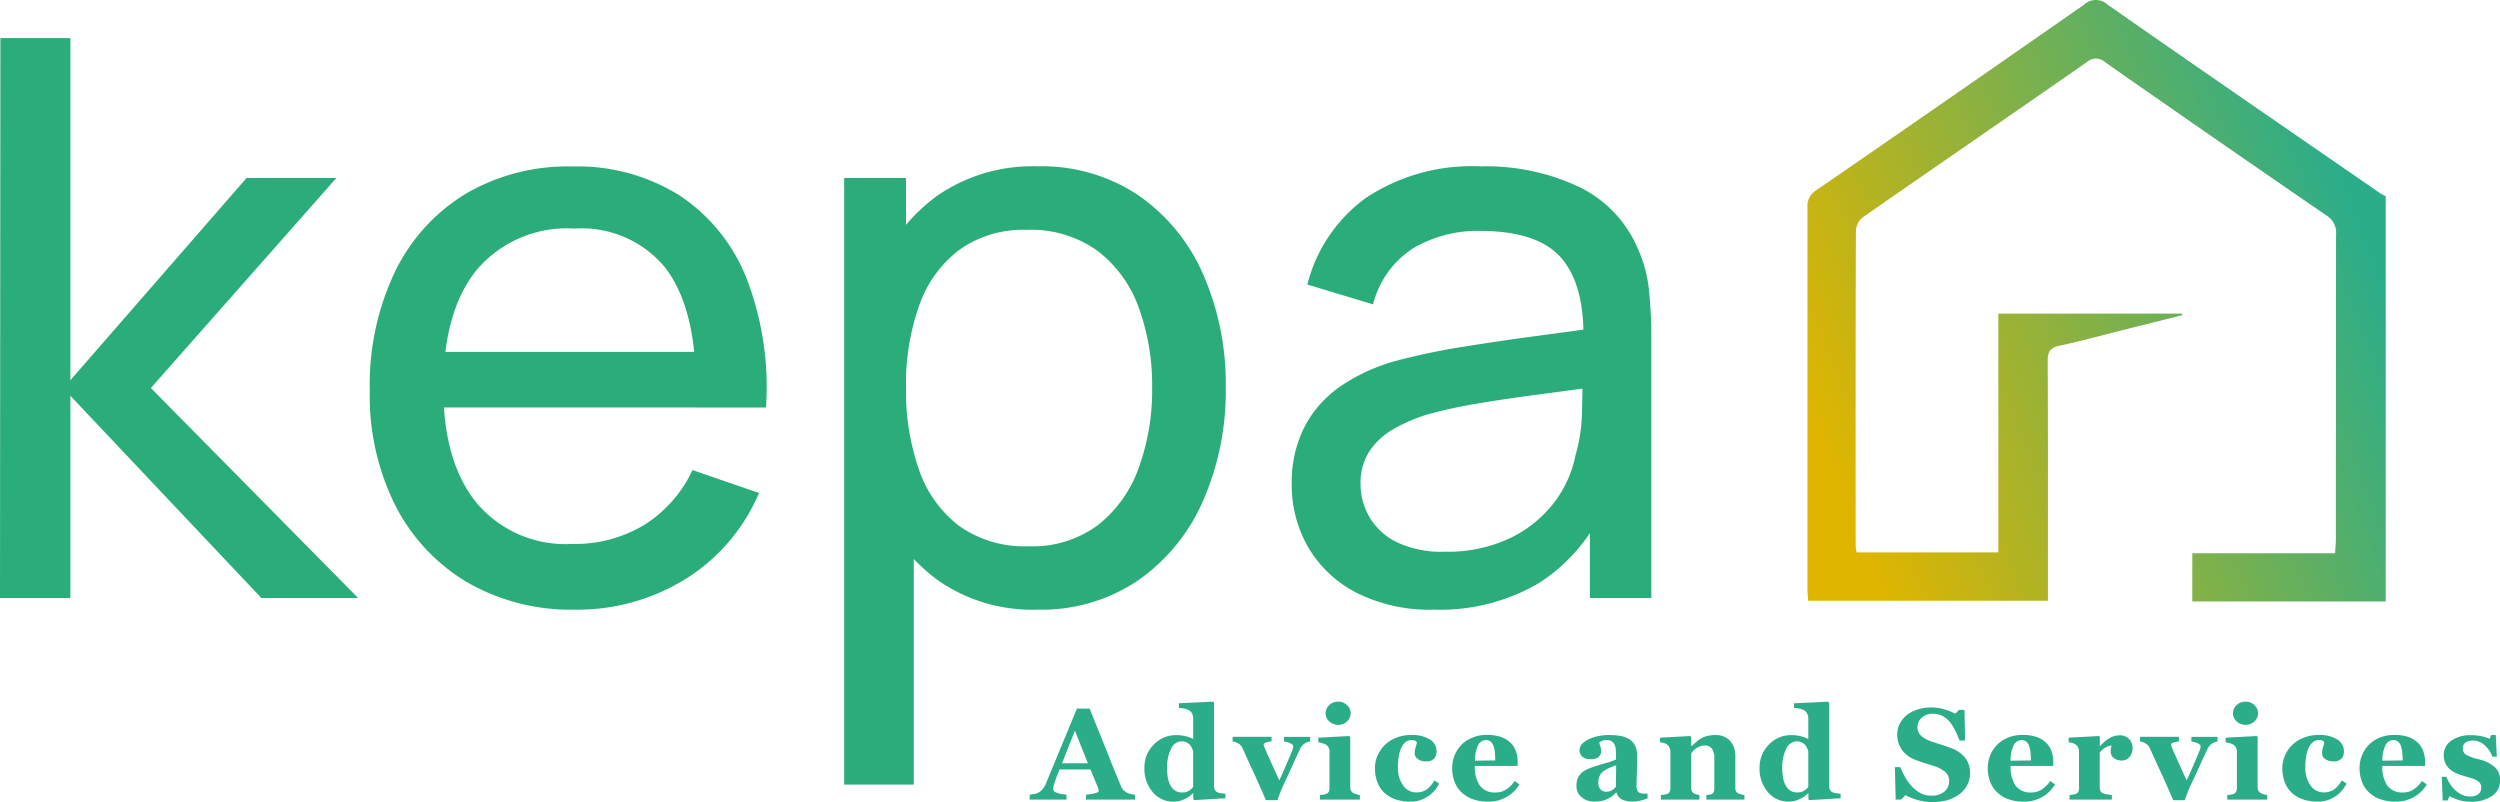 <svg xmlns="http://www.w3.org/2000/svg" xmlns:xlink="http://www.w3.org/1999/xlink" width="173.593" height="55.689" viewBox="0 0 173.593 55.689"><defs><linearGradient id="a" x1="0.928" y1="0.306" x2="0" y2="0.685" gradientUnits="objectBoundingBox"><stop offset="0" stop-color="#2bad8a"/><stop offset="1" stop-color="#e0b500"/></linearGradient></defs><g transform="translate(-183.753 -37.478)"><g transform="translate(5.746 4.397)"><g transform="translate(174.254 17)"><path d="M3.753,0,3.78-38.88H8.64v23.76L20.871-29.16h6.237L14.229-14.58,28.62,0H21.9L8.64-14.04V0ZM43.686.81a14.378,14.378,0,0,1-7.493-1.9,13.1,13.1,0,0,1-4.982-5.319,17.014,17.014,0,0,1-1.782-7.978,18.245,18.245,0,0,1,1.755-8.276,12.918,12.918,0,0,1,4.9-5.4,13.985,13.985,0,0,1,7.384-1.9,13.374,13.374,0,0,1,7.493,2.025,12.317,12.317,0,0,1,4.644,5.778,20.985,20.985,0,0,1,1.337,8.937h-4.86v-1.728Q52-20.331,49.9-22.99a7.506,7.506,0,0,0-6.264-2.66,8.216,8.216,0,0,0-6.777,2.862q-2.322,2.862-2.322,8.208,0,5.157,2.322,7.992A8.064,8.064,0,0,0,43.47-3.753a9.333,9.333,0,0,0,5.022-1.323A9,9,0,0,0,51.84-8.883L56.457-7.29A13.022,13.022,0,0,1,51.34-1.309,14.222,14.222,0,0,1,43.686.81ZM32.913-13.23v-3.861H54.459v3.861ZM75.789.81a11.451,11.451,0,0,1-6.912-2.039,12.608,12.608,0,0,1-4.253-5.535,20.368,20.368,0,0,1-1.444-7.844,20.416,20.416,0,0,1,1.444-7.884,12.311,12.311,0,0,1,4.266-5.481,11.678,11.678,0,0,1,6.925-2A12.026,12.026,0,0,1,82.8-27.959a12.925,12.925,0,0,1,4.5,5.495,18.959,18.959,0,0,1,1.566,7.857A18.959,18.959,0,0,1,87.291-6.75a13.113,13.113,0,0,1-4.5,5.521A11.958,11.958,0,0,1,75.789.81ZM62.37,12.96V-29.16h4.293V-7.695h.54V12.96ZM75.195-3.591a7.594,7.594,0,0,0,4.779-1.458A8.785,8.785,0,0,0,82.809-9a15.733,15.733,0,0,0,.945-5.6,15.743,15.743,0,0,0-.931-5.562,8.579,8.579,0,0,0-2.862-3.942,7.9,7.9,0,0,0-4.9-1.458,7.639,7.639,0,0,0-4.7,1.391,8.263,8.263,0,0,0-2.781,3.861,16.346,16.346,0,0,0-.918,5.71,16.626,16.626,0,0,0,.9,5.684,8.263,8.263,0,0,0,2.795,3.915A7.837,7.837,0,0,0,75.195-3.591ZM103.356.81a11.3,11.3,0,0,1-5.467-1.2,8.255,8.255,0,0,1-3.321-3.172,8.59,8.59,0,0,1-1.12-4.32,8.522,8.522,0,0,1,.877-3.983A7.785,7.785,0,0,1,96.8-14.675a12.829,12.829,0,0,1,3.807-1.769,45.492,45.492,0,0,1,4.658-.985q2.578-.419,5.224-.77t4.941-.675l-1.728,1q.081-3.888-1.553-5.751t-5.63-1.863a8.765,8.765,0,0,0-4.63,1.2,6.512,6.512,0,0,0-2.795,3.9l-4.563-1.377A10.662,10.662,0,0,1,98.6-27.783a13.291,13.291,0,0,1,7.965-2.187,15.156,15.156,0,0,1,6.818,1.418,8.384,8.384,0,0,1,4.09,4.28,9.206,9.206,0,0,1,.783,2.929,32.436,32.436,0,0,1,.162,3.308V0h-4.266V-6.993l1,.648A11.993,11.993,0,0,1,110.551-1,13.536,13.536,0,0,1,103.356.81Zm.729-4.023a10.124,10.124,0,0,0,4.5-.932A8.424,8.424,0,0,0,111.645-6.6a7.947,7.947,0,0,0,1.512-3.334,11.436,11.436,0,0,0,.445-3.01q.041-1.661.041-2.552l1.674.729q-2.349.324-4.617.621t-4.293.634a33.868,33.868,0,0,0-3.645.8,11.506,11.506,0,0,0-2.228.972,4.975,4.975,0,0,0-1.674,1.525,4.007,4.007,0,0,0-.634,2.309,4.56,4.56,0,0,0,.607,2.268,4.486,4.486,0,0,0,1.89,1.755A7.22,7.22,0,0,0,104.085-3.213Z" transform="translate(0 57.603)" fill="#2bad7b"/><g transform="translate(129.257 16.081)"><path d="M799.262,122.714h-13.43v-3.347h9.914c.023-.4.056-.708.056-1.017q0-10.553.012-21.106a1.377,1.377,0,0,0-.635-1.31Q787.467,90.64,779.8,85.286a.946.946,0,0,0-1.294-.022c-5.168,3.6-10.36,7.158-15.527,10.756a1.308,1.308,0,0,0-.505.914c-.027,7.3-.02,14.6-.016,21.9a3.6,3.6,0,0,0,.067.472h9.839V102.724h12.747l.029.107-4.207,1.056c-1.446.363-2.884.762-4.341,1.071-.658.14-.807.449-.8,1.075.024,5.188.015,10.377.016,15.566v1.063H759.161c-.02-.306-.051-.561-.051-.817q0-13.235,0-26.47a1.294,1.294,0,0,1,.623-1.224q9.3-6.4,18.556-12.86a1.209,1.209,0,0,1,1.669-.014c6.29,4.392,12.611,8.738,18.925,13.094a3.615,3.615,0,0,0,.38.2Z" transform="translate(-759.109 -80.949)" fill="url(#a)"/></g></g><path d="M-44,0h-3.4V-.343a4.254,4.254,0,0,0,.558-.086q.321-.068.321-.169a.538.538,0,0,0-.007-.079A.55.55,0,0,0-46.558-.8l-.532-1.292h-2.153q-.075.18-.165.422t-.156.431a2.248,2.248,0,0,0-.1.356,1.3,1.3,0,0,0-.015.154q0,.141.213.24a2.321,2.321,0,0,0,.71.143V0h-2.558V-.343a2.363,2.363,0,0,0,.327-.046.882.882,0,0,0,.288-.1,1.117,1.117,0,0,0,.305-.259,1.373,1.373,0,0,0,.209-.365l1.022-2.474q.512-1.239,1.132-2.733h.879q.861,2.118,1.349,3.349t.831,2.039a1.014,1.014,0,0,0,.145.24.939.939,0,0,0,.25.2,1,1,0,0,0,.286.105A2.053,2.053,0,0,0-44-.343ZM-47.27-2.522l-.905-2.259-.892,2.259Zm9.55,2.43-2.167.127-.066-.062v-.4l-.031-.009a1.871,1.871,0,0,1-.582.406,1.717,1.717,0,0,1-.74.174A1.858,1.858,0,0,1-42.77-.519a2.5,2.5,0,0,1-.576-1.705A2.2,2.2,0,0,1-42.7-3.814a2.091,2.091,0,0,1,1.558-.664,2.712,2.712,0,0,1,.677.081,2.021,2.021,0,0,1,.505.191V-5.643a.72.72,0,0,0-.066-.305A.55.55,0,0,0-40.2-6.17a.89.89,0,0,0-.341-.138,3.559,3.559,0,0,0-.411-.059v-.321l2.373-.114.066.07V-.971a.646.646,0,0,0,.055.281.4.4,0,0,0,.178.18.819.819,0,0,0,.27.07q.178.022.292.026Zm-2.241-.782V-3.357a1.949,1.949,0,0,0-.086-.224.92.92,0,0,0-.152-.233.792.792,0,0,0-.235-.163.76.76,0,0,0-.332-.07.825.825,0,0,0-.721.5,2.874,2.874,0,0,0-.281,1.4,3.664,3.664,0,0,0,.051.639,1.683,1.683,0,0,0,.178.516,1,1,0,0,0,.327.365.854.854,0,0,0,.481.132.865.865,0,0,0,.444-.1A1.32,1.32,0,0,0-39.961-.875Zm8.122-3.164a1,1,0,0,0-.385.149.883.883,0,0,0-.31.369q-.308.642-.6,1.294t-.582,1.263q-.088.185-.2.475t-.187.527h-.809q-.505-1.173-.864-1.947t-.758-1.661a.712.712,0,0,0-.288-.325,1.017,1.017,0,0,0-.4-.145v-.321h2.707v.321a1.373,1.373,0,0,0-.352.066q-.2.062-.2.158a.279.279,0,0,0,.018.079q.018.053.044.119.141.334.424.962t.6,1.323q.22-.479.42-.938t.494-1.171a.721.721,0,0,0,.046-.171q.007-.066.007-.088a.172.172,0,0,0-.077-.138.8.8,0,0,0-.182-.1,1.331,1.331,0,0,0-.211-.066q-.1-.022-.167-.031v-.321h1.815ZM-28.385,0h-2.777V-.321q.114-.009.224-.022a.781.781,0,0,0,.189-.044.364.364,0,0,0,.2-.152A.52.52,0,0,0-30.495-.8V-3.357a.513.513,0,0,0-.07-.27.582.582,0,0,0-.176-.187.933.933,0,0,0-.24-.1,1.562,1.562,0,0,0-.292-.062V-4.3l2.153-.114.066.066V-.857a.492.492,0,0,0,.066.261.4.4,0,0,0,.189.16,1.484,1.484,0,0,0,.193.07,1.326,1.326,0,0,0,.22.044Zm-.642-5.994a.743.743,0,0,1-.257.569.872.872,0,0,1-.609.235.877.877,0,0,1-.613-.235.743.743,0,0,1-.257-.569.75.75,0,0,1,.257-.571.873.873,0,0,1,.613-.237.865.865,0,0,1,.611.237A.753.753,0,0,1-29.027-5.994Zm4.14,6.135a3.023,3.023,0,0,1-1.079-.178,2.124,2.124,0,0,1-.771-.486,1.988,1.988,0,0,1-.453-.738,2.785,2.785,0,0,1-.149-.927,2.131,2.131,0,0,1,.182-.87,2.368,2.368,0,0,1,.494-.725,2.345,2.345,0,0,1,.8-.512,2.8,2.8,0,0,1,1.052-.191,2.326,2.326,0,0,1,1.279.305.939.939,0,0,1,.47.824.752.752,0,0,1-.167.51.729.729,0,0,1-.576.193.926.926,0,0,1-.552-.158.486.486,0,0,1-.222-.413,1.34,1.34,0,0,1,.07-.426,1.793,1.793,0,0,0,.083-.321.335.335,0,0,0-.123-.121.5.5,0,0,0-.233-.042.717.717,0,0,0-.36.092.888.888,0,0,0-.3.325,1.9,1.9,0,0,0-.218.589,4.186,4.186,0,0,0-.081.888A2.019,2.019,0,0,0-25.377-.98,1.079,1.079,0,0,0-24.5-.5a1.257,1.257,0,0,0,.776-.218,1.957,1.957,0,0,0,.512-.617l.33.229a2.5,2.5,0,0,1-.325.49,2.073,2.073,0,0,1-.453.393,2.364,2.364,0,0,1-.562.272A2.161,2.161,0,0,1-24.887.141Zm7.581-1.191a2.673,2.673,0,0,1-.371.472,2.254,2.254,0,0,1-.494.38,2.711,2.711,0,0,1-.6.253,2.534,2.534,0,0,1-.692.086,3.082,3.082,0,0,1-1.123-.185,2.2,2.2,0,0,1-.78-.5,1.987,1.987,0,0,1-.459-.736,2.716,2.716,0,0,1-.152-.921,2.287,2.287,0,0,1,.165-.859,2.3,2.3,0,0,1,.468-.732,2.241,2.241,0,0,1,.754-.505,2.576,2.576,0,0,1,1.017-.193,2.9,2.9,0,0,1,1.011.149,1.789,1.789,0,0,1,.655.413,1.5,1.5,0,0,1,.365.591,2.23,2.23,0,0,1,.114.714v.286h-2.971a2.287,2.287,0,0,0,.347,1.371,1.28,1.28,0,0,0,1.1.47A1.281,1.281,0,0,0-18.2-.719a2.119,2.119,0,0,0,.563-.573Zm-1.679-1.67q0-.264-.026-.541a1.8,1.8,0,0,0-.092-.453.7.7,0,0,0-.2-.312.5.5,0,0,0-.327-.105.609.609,0,0,0-.541.343,2.33,2.33,0,0,0-.22,1.085ZM-8.406-.092a3.32,3.32,0,0,1-.457.154,2.158,2.158,0,0,1-.558.07,1.532,1.532,0,0,1-.8-.16.8.8,0,0,1-.347-.459h-.026a2.882,2.882,0,0,1-.288.255,1.652,1.652,0,0,1-.3.18,2.11,2.11,0,0,1-.4.143,2.4,2.4,0,0,1-.534.046,1.313,1.313,0,0,1-.87-.3.988.988,0,0,1-.36-.8,1.322,1.322,0,0,1,.079-.486,1.1,1.1,0,0,1,.224-.354,1.165,1.165,0,0,1,.305-.233,3.4,3.4,0,0,1,.38-.171q.4-.145.949-.3a5.362,5.362,0,0,0,.809-.279v-.422q0-.11-.018-.29a.938.938,0,0,0-.075-.3.58.58,0,0,0-.193-.237.573.573,0,0,0-.347-.1.83.83,0,0,0-.323.055,1.08,1.08,0,0,0-.209.112,1.72,1.72,0,0,0,.075.268,1.073,1.073,0,0,1,.062.347.585.585,0,0,1-.04.187.416.416,0,0,1-.114.178A.759.759,0,0,1-12-2.852a1.138,1.138,0,0,1-.385.048.786.786,0,0,1-.558-.178.608.608,0,0,1-.189-.464.61.61,0,0,1,.2-.442,1.6,1.6,0,0,1,.477-.323,2.735,2.735,0,0,1,.637-.2,3.4,3.4,0,0,1,.668-.073,5.586,5.586,0,0,1,.782.051,1.848,1.848,0,0,1,.642.209,1.114,1.114,0,0,1,.433.446,1.58,1.58,0,0,1,.16.762q0,.5-.02,1.178t-.02.9a.684.684,0,0,0,.059.312.378.378,0,0,0,.182.171A.649.649,0,0,0-8.7-.42q.16.007.292.007Zm-2.184-2.29q-.246.083-.488.191a1.947,1.947,0,0,0-.4.226.851.851,0,0,0-.255.314,1.026,1.026,0,0,0-.092.45.675.675,0,0,0,.156.5.526.526,0,0,0,.385.154.731.731,0,0,0,.4-.1,1.145,1.145,0,0,0,.275-.244ZM-1.681,0H-4.327V-.321l.2-.022a.555.555,0,0,0,.18-.044.28.28,0,0,0,.132-.141A.723.723,0,0,0-3.773-.8V-2.856a1.142,1.142,0,0,0-.165-.675.563.563,0,0,0-.486-.226.99.99,0,0,0-.327.053,1.22,1.22,0,0,0-.3.154,1.011,1.011,0,0,0-.2.18q-.077.092-.13.163v2.36a.658.658,0,0,0,.044.257.307.307,0,0,0,.145.156.842.842,0,0,0,.176.07,1.371,1.371,0,0,0,.207.044V0H-7.482V-.321q.11-.009.222-.024a1.074,1.074,0,0,0,.191-.042.323.323,0,0,0,.193-.149A.57.57,0,0,0-6.823-.8V-3.357a.564.564,0,0,0-.07-.268.628.628,0,0,0-.185-.215.726.726,0,0,0-.2-.088,1.409,1.409,0,0,0-.266-.048V-4.3l2.1-.114.066.066v.637h.018l.3-.264a2.879,2.879,0,0,1,.325-.25,1.579,1.579,0,0,1,.426-.18,2.055,2.055,0,0,1,.563-.075,1.357,1.357,0,0,1,1.074.406,1.573,1.573,0,0,1,.358,1.079V-.839A.585.585,0,0,0-2.27-.58a.341.341,0,0,0,.18.154,1.531,1.531,0,0,0,.174.062,1.269,1.269,0,0,0,.235.044ZM4.994-.092,2.828.035,2.762-.026v-.4L2.731-.439a1.871,1.871,0,0,1-.582.406,1.717,1.717,0,0,1-.74.174A1.858,1.858,0,0,1-.055-.519,2.5,2.5,0,0,1-.631-2.224,2.2,2.2,0,0,1,.013-3.814a2.091,2.091,0,0,1,1.558-.664,2.712,2.712,0,0,1,.677.081,2.021,2.021,0,0,1,.505.191V-5.643a.72.72,0,0,0-.066-.305.55.55,0,0,0-.176-.222.89.89,0,0,0-.341-.138,3.559,3.559,0,0,0-.411-.059v-.321L4.133-6.8l.066.07V-.971a.646.646,0,0,0,.055.281.4.4,0,0,0,.178.18.819.819,0,0,0,.27.07q.178.022.292.026ZM2.753-.875V-3.357a1.949,1.949,0,0,0-.086-.224.92.92,0,0,0-.152-.233.792.792,0,0,0-.235-.163.76.76,0,0,0-.332-.07.825.825,0,0,0-.721.5,2.874,2.874,0,0,0-.281,1.4A3.664,3.664,0,0,0,1-1.51a1.683,1.683,0,0,0,.178.516A1,1,0,0,0,1.5-.628.854.854,0,0,0,1.984-.5a.865.865,0,0,0,.444-.1A1.32,1.32,0,0,0,2.753-.875ZM11.4.167A3.881,3.881,0,0,1,10.333.026,3.858,3.858,0,0,1,9.5-.308L9.192,0H8.819L8.762-2.254h.378a5.85,5.85,0,0,0,.325.677,3.3,3.3,0,0,0,.457.637,2.361,2.361,0,0,0,.6.479,1.57,1.57,0,0,0,.776.185,1.309,1.309,0,0,0,.916-.292.956.956,0,0,0,.319-.736.8.8,0,0,0-.27-.613,2.249,2.249,0,0,0-.837-.428l-.679-.22q-.31-.1-.582-.207a1.926,1.926,0,0,1-.934-.716,1.858,1.858,0,0,1-.305-1.042,1.627,1.627,0,0,1,.158-.7,1.864,1.864,0,0,1,.461-.6,2.269,2.269,0,0,1,.743-.409,2.964,2.964,0,0,1,.984-.158,3.21,3.21,0,0,1,.971.143,3.913,3.913,0,0,1,.712.288l.268-.264H13.6l.035,2.127h-.378q-.132-.343-.31-.7a3.049,3.049,0,0,0-.376-.6,1.707,1.707,0,0,0-.5-.406,1.369,1.369,0,0,0-.659-.152,1.123,1.123,0,0,0-.776.268.853.853,0,0,0-.3.664.787.787,0,0,0,.261.611A2.265,2.265,0,0,0,11.42-4q.325.11.664.22t.6.211a2.166,2.166,0,0,1,.969.679,1.714,1.714,0,0,1,.332,1.074,1.729,1.729,0,0,1-.189.782,1.815,1.815,0,0,1-.51.628,2.59,2.59,0,0,1-.813.426A3.5,3.5,0,0,1,11.4.167ZM19.885-1.05a2.673,2.673,0,0,1-.371.472,2.254,2.254,0,0,1-.494.38,2.711,2.711,0,0,1-.6.253,2.534,2.534,0,0,1-.692.086,3.082,3.082,0,0,1-1.123-.185,2.2,2.2,0,0,1-.78-.5,1.987,1.987,0,0,1-.459-.736,2.716,2.716,0,0,1-.152-.921,2.287,2.287,0,0,1,.165-.859,2.3,2.3,0,0,1,.468-.732,2.241,2.241,0,0,1,.754-.505,2.576,2.576,0,0,1,1.017-.193,2.9,2.9,0,0,1,1.011.149,1.789,1.789,0,0,1,.655.413,1.5,1.5,0,0,1,.365.591,2.23,2.23,0,0,1,.114.714v.286H16.8a2.287,2.287,0,0,0,.347,1.371,1.28,1.28,0,0,0,1.1.47,1.281,1.281,0,0,0,.743-.226,2.119,2.119,0,0,0,.563-.573ZM18.206-2.72q0-.264-.026-.541a1.8,1.8,0,0,0-.092-.453.7.7,0,0,0-.2-.312.5.5,0,0,0-.327-.105.609.609,0,0,0-.541.343A2.33,2.33,0,0,0,16.8-2.7Zm7.063-.835a.9.9,0,0,1-.207.587.669.669,0,0,1-.545.253.893.893,0,0,1-.543-.163.556.556,0,0,1-.222-.479,1.013,1.013,0,0,1,.022-.24q.022-.086.04-.16a.926.926,0,0,0-.426.141,1.4,1.4,0,0,0-.4.352V-.853A.59.59,0,0,0,23.04-.6a.341.341,0,0,0,.163.158,1.137,1.137,0,0,0,.314.081q.218.033.314.037V0h-2.94V-.321q.11-.009.222-.024A1.074,1.074,0,0,0,21.3-.387.323.323,0,0,0,21.5-.536.57.57,0,0,0,21.551-.8V-3.357a.543.543,0,0,0-.075-.283.645.645,0,0,0-.18-.2.726.726,0,0,0-.2-.088,1.409,1.409,0,0,0-.266-.048V-4.3l2.1-.114.066.066v.637h.018a2.59,2.59,0,0,1,.644-.552,1.382,1.382,0,0,1,.71-.2.88.88,0,0,1,.657.253A.892.892,0,0,1,25.268-3.555Zm5.9-.483a1,1,0,0,0-.385.149.883.883,0,0,0-.31.369q-.308.642-.6,1.294T29.286-.962q-.088.185-.2.475T28.9.04H28.09q-.505-1.173-.864-1.947t-.758-1.661a.712.712,0,0,0-.288-.325,1.017,1.017,0,0,0-.4-.145v-.321H28.49v.321a1.373,1.373,0,0,0-.352.066q-.2.062-.2.158a.279.279,0,0,0,.018.079q.018.053.044.119.141.334.424.962t.6,1.323q.22-.479.42-.938t.494-1.171a.721.721,0,0,0,.046-.171q.007-.066.007-.088a.172.172,0,0,0-.077-.138.8.8,0,0,0-.182-.1,1.331,1.331,0,0,0-.211-.066q-.1-.022-.167-.031v-.321h1.815ZM34.621,0H31.844V-.321q.114-.009.224-.022a.781.781,0,0,0,.189-.044.364.364,0,0,0,.2-.152A.52.52,0,0,0,32.512-.8V-3.357a.513.513,0,0,0-.07-.27.582.582,0,0,0-.176-.187.933.933,0,0,0-.24-.1,1.562,1.562,0,0,0-.292-.062V-4.3l2.153-.114.066.066V-.857a.492.492,0,0,0,.066.261.4.4,0,0,0,.189.16,1.484,1.484,0,0,0,.193.07,1.326,1.326,0,0,0,.22.044Zm-.642-5.994a.743.743,0,0,1-.257.569.872.872,0,0,1-.609.235.877.877,0,0,1-.613-.235.743.743,0,0,1-.257-.569.75.75,0,0,1,.257-.571.873.873,0,0,1,.613-.237.865.865,0,0,1,.611.237A.753.753,0,0,1,33.979-5.994ZM38.12.141a3.023,3.023,0,0,1-1.079-.178,2.124,2.124,0,0,1-.771-.486,1.988,1.988,0,0,1-.453-.738,2.785,2.785,0,0,1-.149-.927,2.131,2.131,0,0,1,.182-.87,2.368,2.368,0,0,1,.494-.725,2.345,2.345,0,0,1,.8-.512,2.8,2.8,0,0,1,1.052-.191,2.326,2.326,0,0,1,1.279.305.939.939,0,0,1,.47.824.752.752,0,0,1-.167.51.729.729,0,0,1-.576.193.926.926,0,0,1-.552-.158.486.486,0,0,1-.222-.413,1.34,1.34,0,0,1,.07-.426,1.793,1.793,0,0,0,.083-.321.335.335,0,0,0-.123-.121.5.5,0,0,0-.233-.042.717.717,0,0,0-.36.092.888.888,0,0,0-.3.325,1.9,1.9,0,0,0-.218.589,4.186,4.186,0,0,0-.081.888A2.019,2.019,0,0,0,37.63-.98a1.079,1.079,0,0,0,.877.479,1.257,1.257,0,0,0,.776-.218,1.957,1.957,0,0,0,.512-.617l.33.229a2.5,2.5,0,0,1-.325.49,2.073,2.073,0,0,1-.453.393,2.364,2.364,0,0,1-.562.272A2.161,2.161,0,0,1,38.12.141ZM45.7-1.05a2.673,2.673,0,0,1-.371.472,2.254,2.254,0,0,1-.494.38,2.711,2.711,0,0,1-.6.253,2.534,2.534,0,0,1-.692.086,3.082,3.082,0,0,1-1.123-.185,2.2,2.2,0,0,1-.78-.5,1.987,1.987,0,0,1-.459-.736,2.716,2.716,0,0,1-.152-.921,2.287,2.287,0,0,1,.165-.859,2.3,2.3,0,0,1,.468-.732,2.241,2.241,0,0,1,.754-.505,2.576,2.576,0,0,1,1.017-.193,2.9,2.9,0,0,1,1.011.149,1.789,1.789,0,0,1,.655.413,1.5,1.5,0,0,1,.365.591,2.23,2.23,0,0,1,.114.714v.286H42.611a2.287,2.287,0,0,0,.347,1.371,1.28,1.28,0,0,0,1.1.47A1.281,1.281,0,0,0,44.8-.719a2.119,2.119,0,0,0,.563-.573ZM44.022-2.72q0-.264-.026-.541a1.8,1.8,0,0,0-.092-.453.7.7,0,0,0-.2-.312.5.5,0,0,0-.327-.105.609.609,0,0,0-.541.343,2.33,2.33,0,0,0-.22,1.085Zm4.72,2.87A2.812,2.812,0,0,1,47.91.024a2.727,2.727,0,0,1-.631-.266l-.132.3H46.8l-.057-1.639h.321a2.179,2.179,0,0,0,.22.446,2.459,2.459,0,0,0,.352.446,1.991,1.991,0,0,0,.472.334,1.23,1.23,0,0,0,.569.136.945.945,0,0,0,.6-.156.578.578,0,0,0,.2-.481.462.462,0,0,0-.088-.29.75.75,0,0,0-.242-.2,2.232,2.232,0,0,0-.376-.149l-.5-.149a4.839,4.839,0,0,1-.512-.178A1.754,1.754,0,0,1,47.31-2.1a1.3,1.3,0,0,1-.316-.413,1.294,1.294,0,0,1-.119-.576,1.187,1.187,0,0,1,.521-1,2.251,2.251,0,0,1,1.365-.382A3.13,3.13,0,0,1,49.5-4.4a3.707,3.707,0,0,1,.565.178l.092-.259h.334l.07,1.5h-.312a1.816,1.816,0,0,0-.527-.789,1.191,1.191,0,0,0-.8-.332.888.888,0,0,0-.532.141.456.456,0,0,0-.193.391.507.507,0,0,0,.283.483,3.8,3.8,0,0,0,.793.281,2.588,2.588,0,0,1,1.151.552,1.179,1.179,0,0,1,.365.89,1.284,1.284,0,0,1-.565,1.116A2.517,2.517,0,0,1,48.742.149Z" transform="translate(300.818 88.603)" fill="#2bad8a"/></g></g></svg>